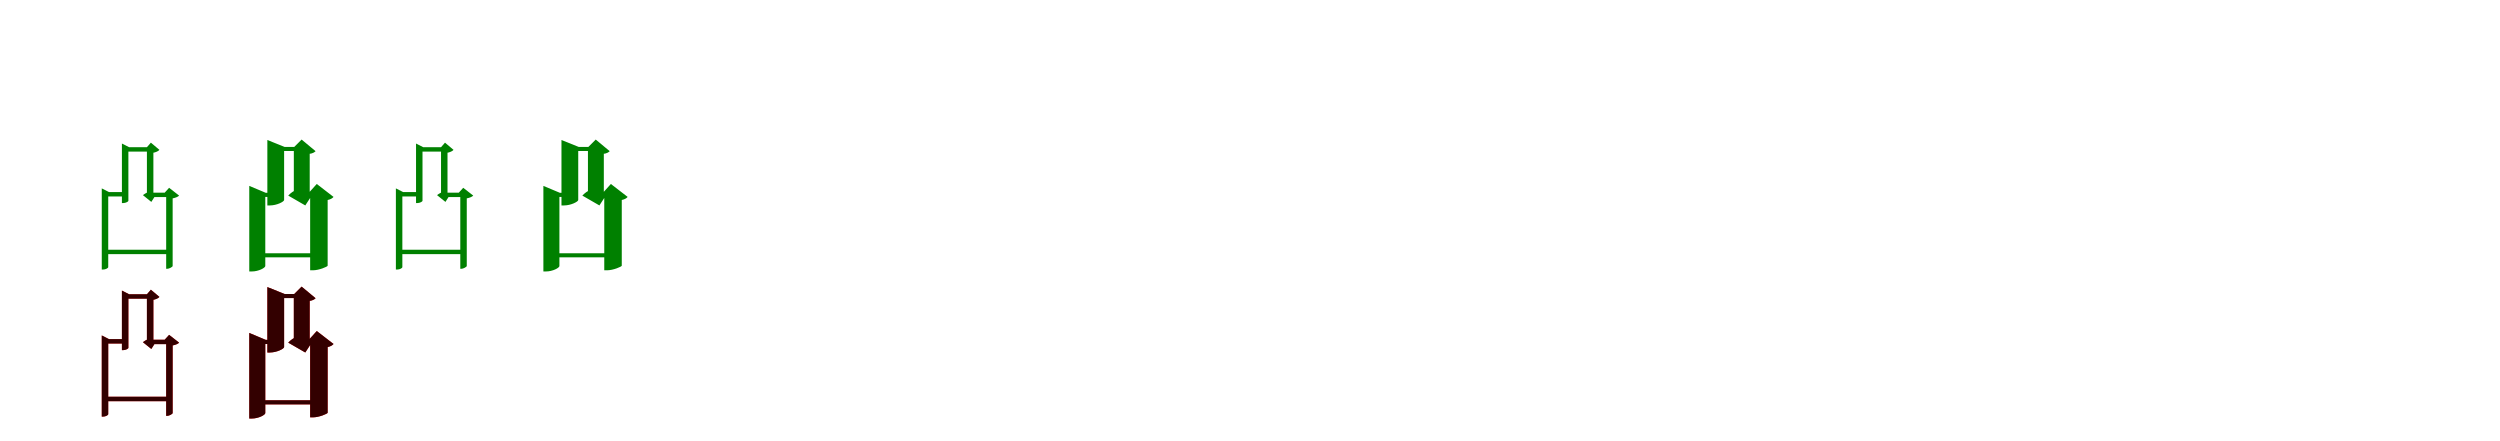 <?xml version="1.0" encoding="UTF-8"?>
<svg width="1700" height="300" xmlns="http://www.w3.org/2000/svg">
<rect width="100%" height="100%" fill="white"/>
<g fill="green" transform="translate(100 100) scale(0.1 -0.1)"><path d="M0.0 0.0H-1.0V-79.0H43.0V-32.0L36.0 -40.0C61.0 -36.0 78.0 -27.0 84.0 -19.0L26.0 30.0ZM33.0 -26.0H-1.0V-332.0L15.0 -303.0C1.0 -308.0 -19.0 -319.0 -28.0 -327.0L29.0 -373.0L50.0 -340.0H43.0V-32.0ZM153.0 -698.0H-291.0V-728.0H153.0ZM147.0 -310.0H32.0V-340.0H147.0ZM-127.0 -366.0V-31.0H33.0V-1.0H-122.0L-171.0 24.0V-381.0H-163.0C-144.0 -381.0 -127.0 -370.0 -127.0 -366.0ZM120.0 -310.0H130.0V-828.0H136.0C151.0 -828.0 173.0 -815.0 174.0 -809.0V-349.0C194.0 -345.0 211.0 -338.0 218.0 -330.0L150.0 -277.0ZM-264.0 -817.0V-336.0H-146.0V-306.0H-259.0L-308.0 -281.0V-833.0H-300.0C-280.0 -833.0 -264.0 -822.0 -264.0 -817.0Z"/></g>
<g fill="green" transform="translate(200 100) scale(0.1 -0.1)"><path d="M0.0 0.0H-2.0V-80.0H106.0V-38.0L97.0 -47.0C126.0 -45.0 139.0 -35.0 146.0 -28.0L51.0 51.0ZM79.0 -39.0H-2.0V-327.0L17.0 -290.0C-1.0 -296.0 -27.0 -315.0 -40.0 -330.0L76.0 -397.0L113.0 -340.0H106.0V-55.0ZM185.0 -722.0H-247.0V-750.0H185.0ZM168.0 -312.0H17.0V-340.0H168.0ZM-68.0 -360.0V-27.0H54.0V1.0H-65.0L-182.0 48.0V-397.0H-165.0C-117.0 -397.0 -68.0 -371.0 -68.0 -360.0ZM99.0 -312.0H109.0V-838.0H128.0C169.0 -838.0 226.0 -814.0 228.0 -807.0V-360.0C248.0 -356.0 262.0 -347.0 268.0 -339.0L154.0 -251.0ZM-196.0 -809.0V-339.0H-120.0V-311.0H-193.0L-305.0 -264.0V-846.0H-288.0C-241.0 -846.0 -196.0 -821.0 -196.0 -809.0Z"/></g>
<g fill="green" transform="translate(300 100) scale(0.1 -0.1)"><path d="M0.0 0.0H-1.0V-79.0H43.0V-32.0L36.0 -40.0C61.0 -36.0 78.0 -27.0 84.0 -19.0L26.0 30.0ZM33.0 -26.0H-1.0V-332.0L15.0 -303.0C1.0 -308.0 -19.0 -319.0 -28.0 -327.0L29.0 -373.0L50.0 -340.0H43.0V-32.0ZM153.0 -698.0H-291.0V-728.0H153.0ZM147.0 -310.0H32.0V-340.0H147.0ZM-127.0 -366.0V-31.0H33.0V-1.0H-122.0L-171.0 24.0V-381.0H-163.0C-144.0 -381.0 -127.0 -370.0 -127.0 -366.0ZM120.0 -310.0H130.0V-828.0H136.0C151.0 -828.0 173.0 -815.0 174.0 -809.0V-349.0C194.0 -345.0 211.0 -338.0 218.0 -330.0L150.0 -277.0ZM-264.0 -817.0V-336.0H-146.0V-306.0H-259.0L-308.0 -281.0V-833.0H-300.0C-280.0 -833.0 -264.0 -822.0 -264.0 -817.0Z"/></g>
<g fill="green" transform="translate(400 100) scale(0.1 -0.1)"><path d="M0.0 0.0H-2.0V-80.0H106.0V-38.0L97.0 -47.0C126.0 -45.0 139.0 -35.0 146.0 -28.0L51.0 51.0ZM79.0 -39.0H-2.0V-327.0L17.0 -290.0C-1.0 -296.0 -27.0 -315.0 -40.0 -330.0L76.0 -397.0L113.0 -340.0H106.0V-55.0ZM185.0 -722.0H-247.0V-750.0H185.0ZM168.0 -312.0H17.0V-340.0H168.0ZM-68.0 -360.0V-27.0H54.0V1.0H-65.0L-182.0 48.0V-397.0H-165.0C-117.0 -397.0 -68.0 -371.0 -68.0 -360.0ZM99.0 -312.0H109.0V-838.0H128.0C169.0 -838.0 226.0 -814.0 228.0 -807.0V-360.0C248.0 -356.0 262.0 -347.0 268.0 -339.0L154.0 -251.0ZM-196.0 -809.0V-339.0H-120.0V-311.0H-193.0L-305.0 -264.0V-846.0H-288.0C-241.0 -846.0 -196.0 -821.0 -196.0 -809.0Z"/></g>
<g fill="red" transform="translate(100 200) scale(0.1 -0.1)"><path d="M0.0 0.0H-1.0V-79.0H43.0V-32.0L36.0 -40.0C61.0 -36.0 78.0 -27.0 84.0 -19.0L26.0 30.0ZM33.0 -26.0H-1.0V-332.0L15.0 -303.0C1.0 -308.0 -19.0 -319.0 -28.0 -327.0L29.0 -373.0L50.0 -340.0H43.0V-32.0ZM153.0 -698.0H-291.0V-728.0H153.0ZM147.0 -310.0H32.0V-340.0H147.0ZM-127.0 -366.0V-31.0H33.0V-1.0H-122.0L-171.0 24.0V-381.0H-163.0C-144.0 -381.0 -127.0 -370.0 -127.0 -366.0ZM120.0 -310.0H130.0V-828.0H136.0C151.0 -828.0 173.0 -815.0 174.0 -809.0V-349.0C194.0 -345.0 211.0 -338.0 218.0 -330.0L150.0 -277.0ZM-264.0 -817.0V-336.0H-146.0V-306.0H-259.0L-308.0 -281.0V-833.0H-300.0C-280.0 -833.0 -264.0 -822.0 -264.0 -817.0Z"/></g>
<g fill="black" opacity=".8" transform="translate(100 200) scale(0.1 -0.1)"><path d="M0.0 0.0H-1.0V-79.0H43.0V-32.0L36.0 -40.0C61.0 -36.0 78.0 -27.0 84.0 -19.0L26.0 30.0ZM33.0 -26.0H-1.0V-332.0L15.0 -303.0C1.0 -308.0 -19.0 -319.0 -28.0 -327.0L29.0 -373.0L50.0 -340.0H43.0V-32.0ZM153.0 -698.0H-291.0V-728.0H153.0ZM147.0 -310.0H32.0V-340.0H147.0ZM-127.0 -366.0V-31.0H33.0V-1.0H-122.0L-171.0 24.0V-381.0H-163.0C-144.0 -381.0 -127.0 -370.0 -127.0 -366.0ZM120.0 -310.0H130.0V-828.0H136.0C151.0 -828.0 173.0 -815.0 174.0 -809.0V-349.0C194.0 -345.0 211.0 -338.0 218.0 -330.0L150.0 -277.0ZM-264.0 -817.0V-336.0H-146.0V-306.0H-259.0L-308.0 -281.0V-833.0H-300.0C-280.0 -833.0 -264.0 -822.0 -264.0 -817.0Z"/></g>
<g fill="red" transform="translate(200 200) scale(0.1 -0.1)"><path d="M0.0 0.0H-2.0V-80.0H106.0V-38.0L97.0 -47.0C126.0 -45.0 139.0 -35.0 146.0 -28.0L51.0 51.0ZM79.0 -39.0H-2.0V-327.0L17.0 -290.0C-1.0 -296.0 -27.0 -315.0 -40.0 -330.0L76.0 -397.0L113.0 -340.0H106.0V-55.0ZM185.0 -722.0H-247.0V-750.0H185.0ZM168.0 -312.0H17.0V-340.0H168.0ZM-68.0 -360.0V-27.0H54.0V1.0H-65.0L-182.0 48.0V-397.0H-165.0C-117.0 -397.0 -68.0 -371.0 -68.0 -360.0ZM99.0 -312.0H109.0V-838.0H128.0C169.0 -838.0 226.0 -814.0 228.0 -807.0V-360.0C248.0 -356.0 262.0 -347.0 268.0 -339.0L154.0 -251.0ZM-196.0 -809.0V-339.0H-120.0V-311.0H-193.0L-305.0 -264.0V-846.0H-288.0C-241.0 -846.0 -196.0 -821.0 -196.0 -809.0Z"/></g>
<g fill="black" opacity=".8" transform="translate(200 200) scale(0.1 -0.1)"><path d="M0.0 0.0H-2.0V-80.0H106.0V-38.0L97.0 -47.0C126.0 -45.0 139.0 -35.0 146.0 -28.0L51.0 51.0ZM79.0 -39.0H-2.0V-327.0L17.0 -290.0C-1.0 -296.0 -27.0 -315.0 -40.0 -330.0L76.0 -397.0L113.0 -340.0H106.0V-55.0ZM185.0 -722.0H-247.0V-750.0H185.0ZM168.0 -312.0H17.0V-340.0H168.0ZM-68.0 -360.0V-27.0H54.0V1.0H-65.0L-182.0 48.0V-397.0H-165.0C-117.0 -397.0 -68.0 -371.0 -68.0 -360.0ZM99.0 -312.0H109.0V-838.0H128.0C169.0 -838.0 226.0 -814.0 228.0 -807.0V-360.0C248.0 -356.0 262.0 -347.0 268.0 -339.0L154.0 -251.0ZM-196.0 -809.0V-339.0H-120.0V-311.0H-193.0L-305.0 -264.0V-846.0H-288.0C-241.0 -846.0 -196.0 -821.0 -196.0 -809.0Z"/></g>
</svg>
